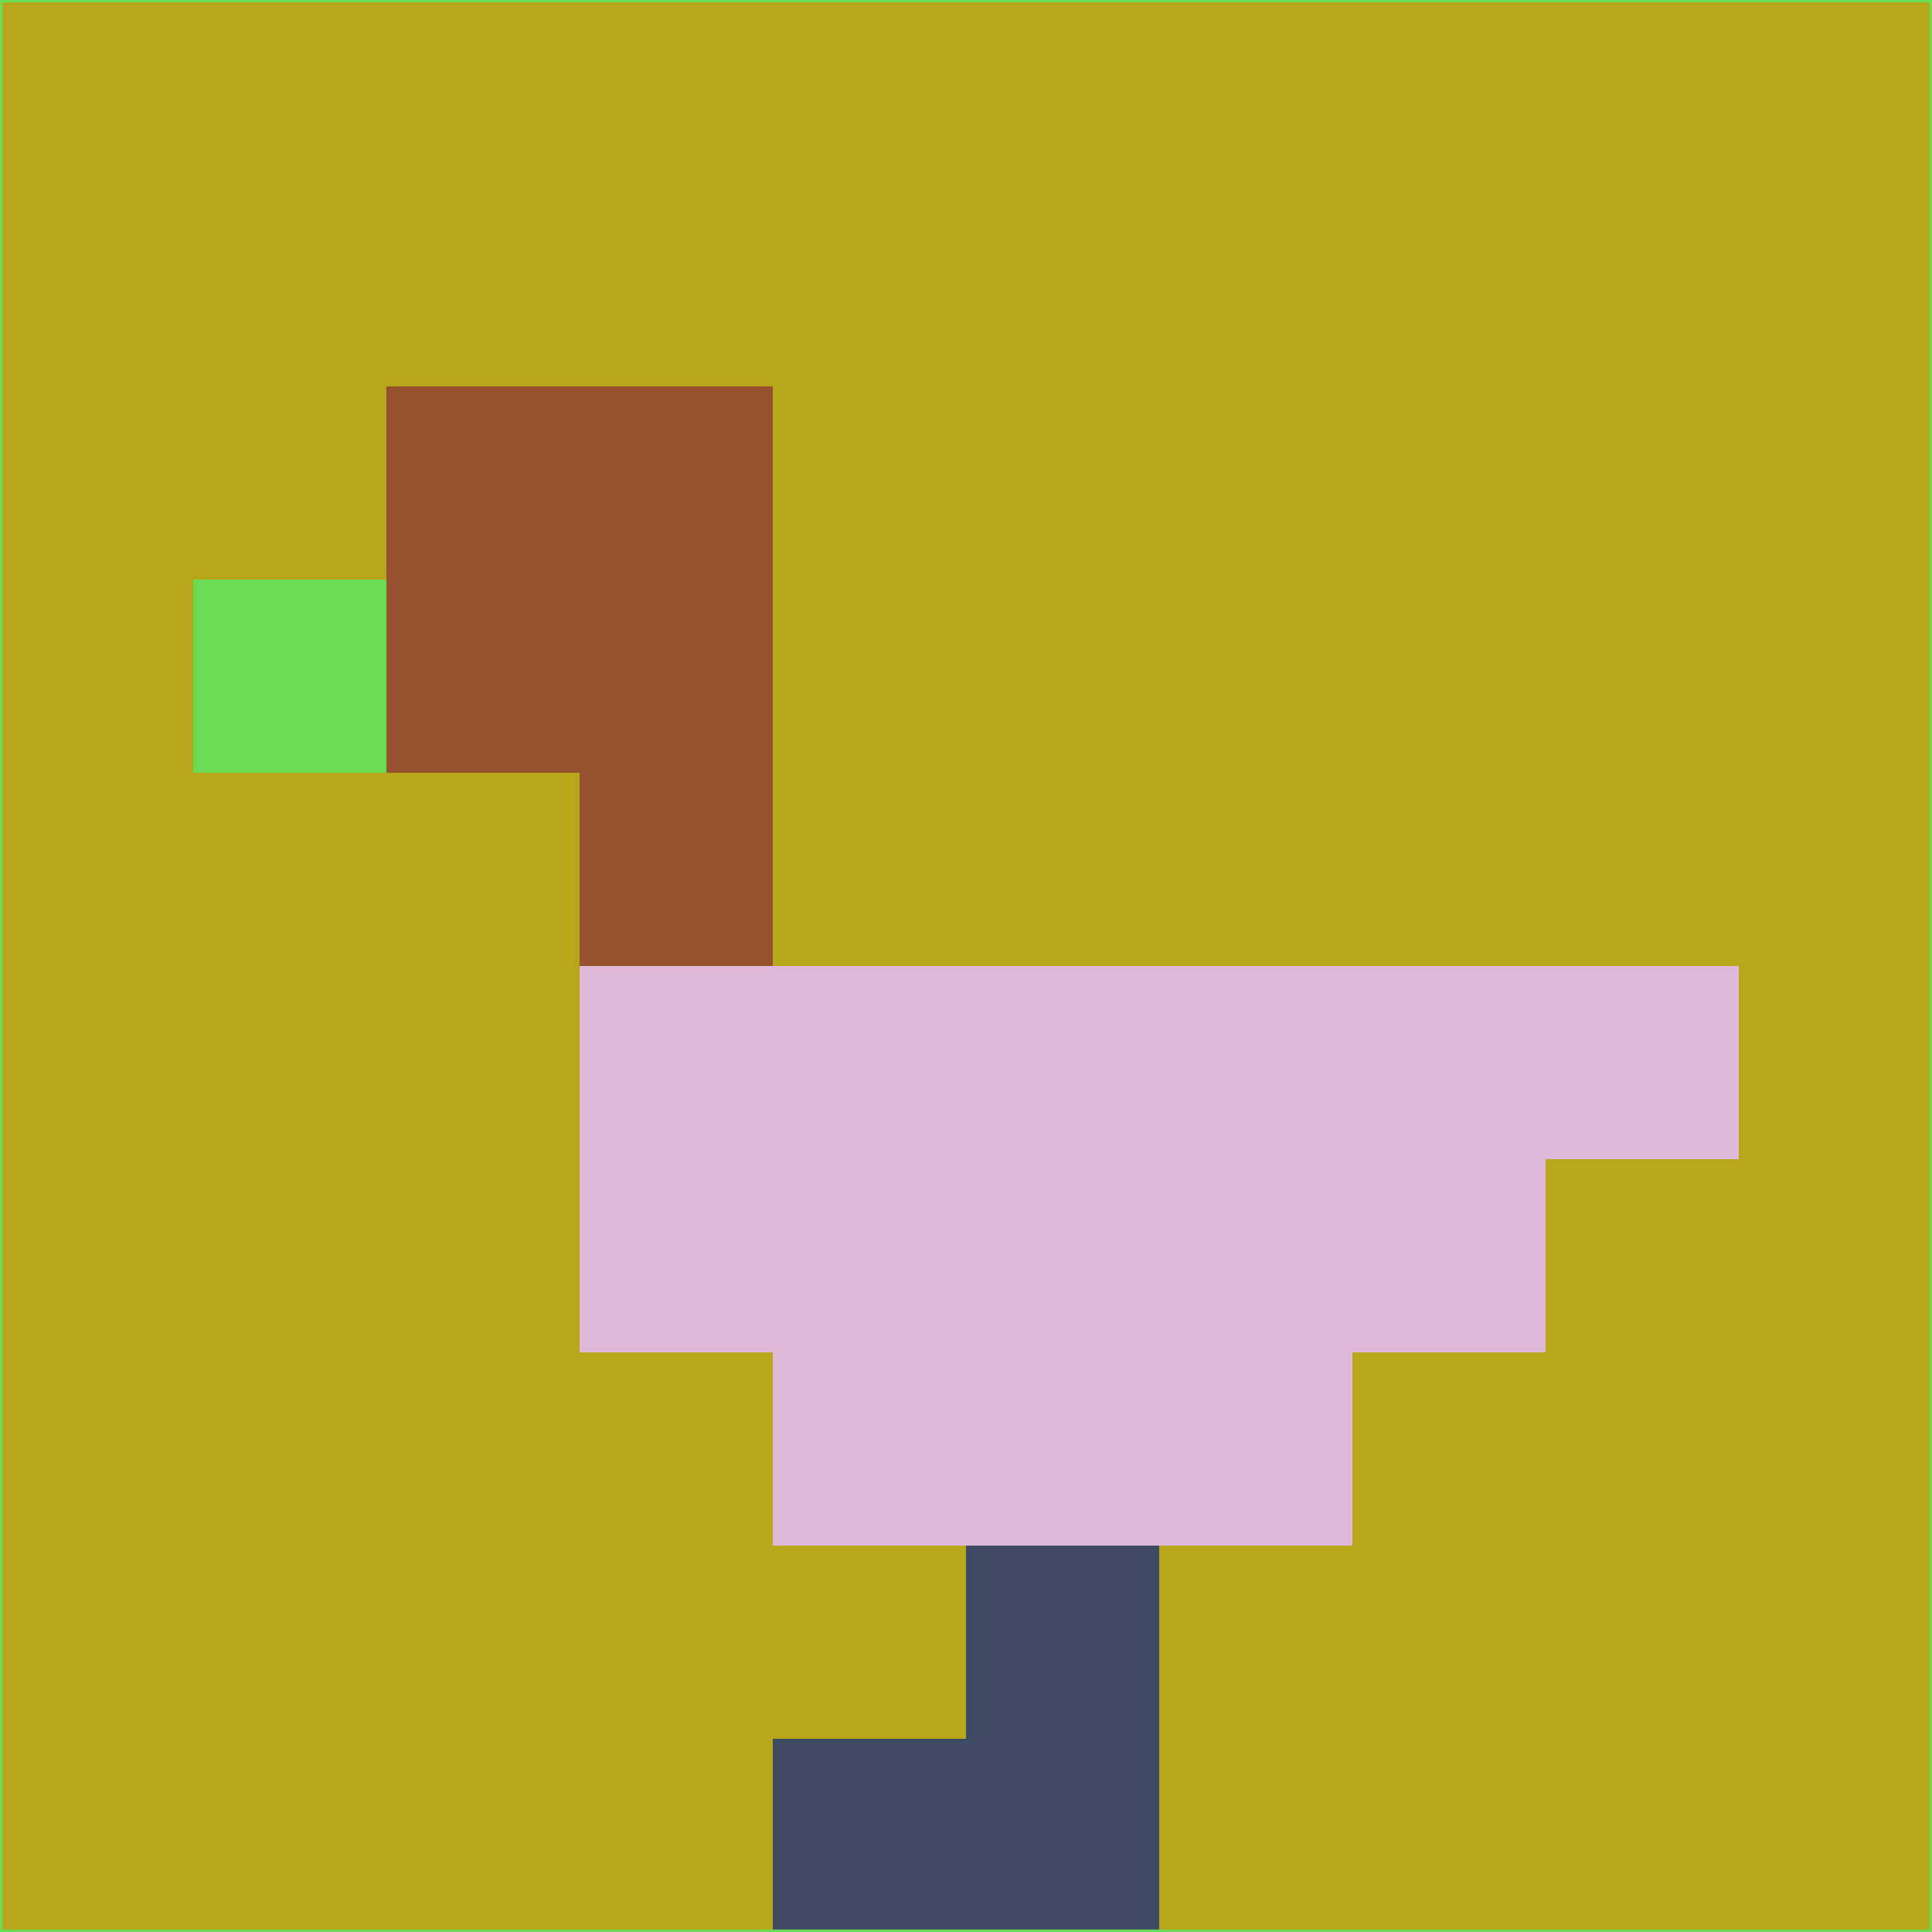 <svg xmlns="http://www.w3.org/2000/svg" version="1.1" width="785" height="785">
  <title>'goose-pfp-694263' by Dmitri Cherniak (Cyberpunk Edition)</title>
  <desc>
    seed=496785
    backgroundColor=#b7a619
    padding=20
    innerPadding=0
    timeout=500
    dimension=1
    border=false
    Save=function(){return n.handleSave()}
    frame=12

    Rendered at 2024-09-15T22:37:00.488Z
    Generated in 1ms
    Modified for Cyberpunk theme with new color scheme
  </desc>
  <defs/>
  <rect width="100%" height="100%" fill="#b7a619"/>
  <g>
    <g id="0-0">
      <rect x="0" y="0" height="785" width="785" fill="#b7a619"/>
      <g>
        <!-- Neon blue -->
        <rect id="0-0-2-2-2-2" x="157" y="157" width="157" height="157" fill="#97522d"/>
        <rect id="0-0-3-2-1-4" x="235.5" y="157" width="78.5" height="314" fill="#97522d"/>
        <!-- Electric purple -->
        <rect id="0-0-4-5-5-1" x="314" y="392.5" width="392.5" height="78.5" fill="#e1b9d8"/>
        <rect id="0-0-3-5-5-2" x="235.5" y="392.5" width="392.5" height="157" fill="#e1b9d8"/>
        <rect id="0-0-4-5-3-3" x="314" y="392.5" width="235.5" height="235.5" fill="#e1b9d8"/>
        <!-- Neon pink -->
        <rect id="0-0-1-3-1-1" x="78.5" y="235.5" width="78.5" height="78.5" fill="#6adc55"/>
        <!-- Cyber yellow -->
        <rect id="0-0-5-8-1-2" x="392.5" y="628" width="78.5" height="157" fill="#3e4b63"/>
        <rect id="0-0-4-9-2-1" x="314" y="706.5" width="157" height="78.5" fill="#3e4b63"/>
      </g>
      <rect x="0" y="0" stroke="#6adc55" stroke-width="2" height="785" width="785" fill="none"/>
    </g>
  </g>
  <script xmlns=""/>
</svg>